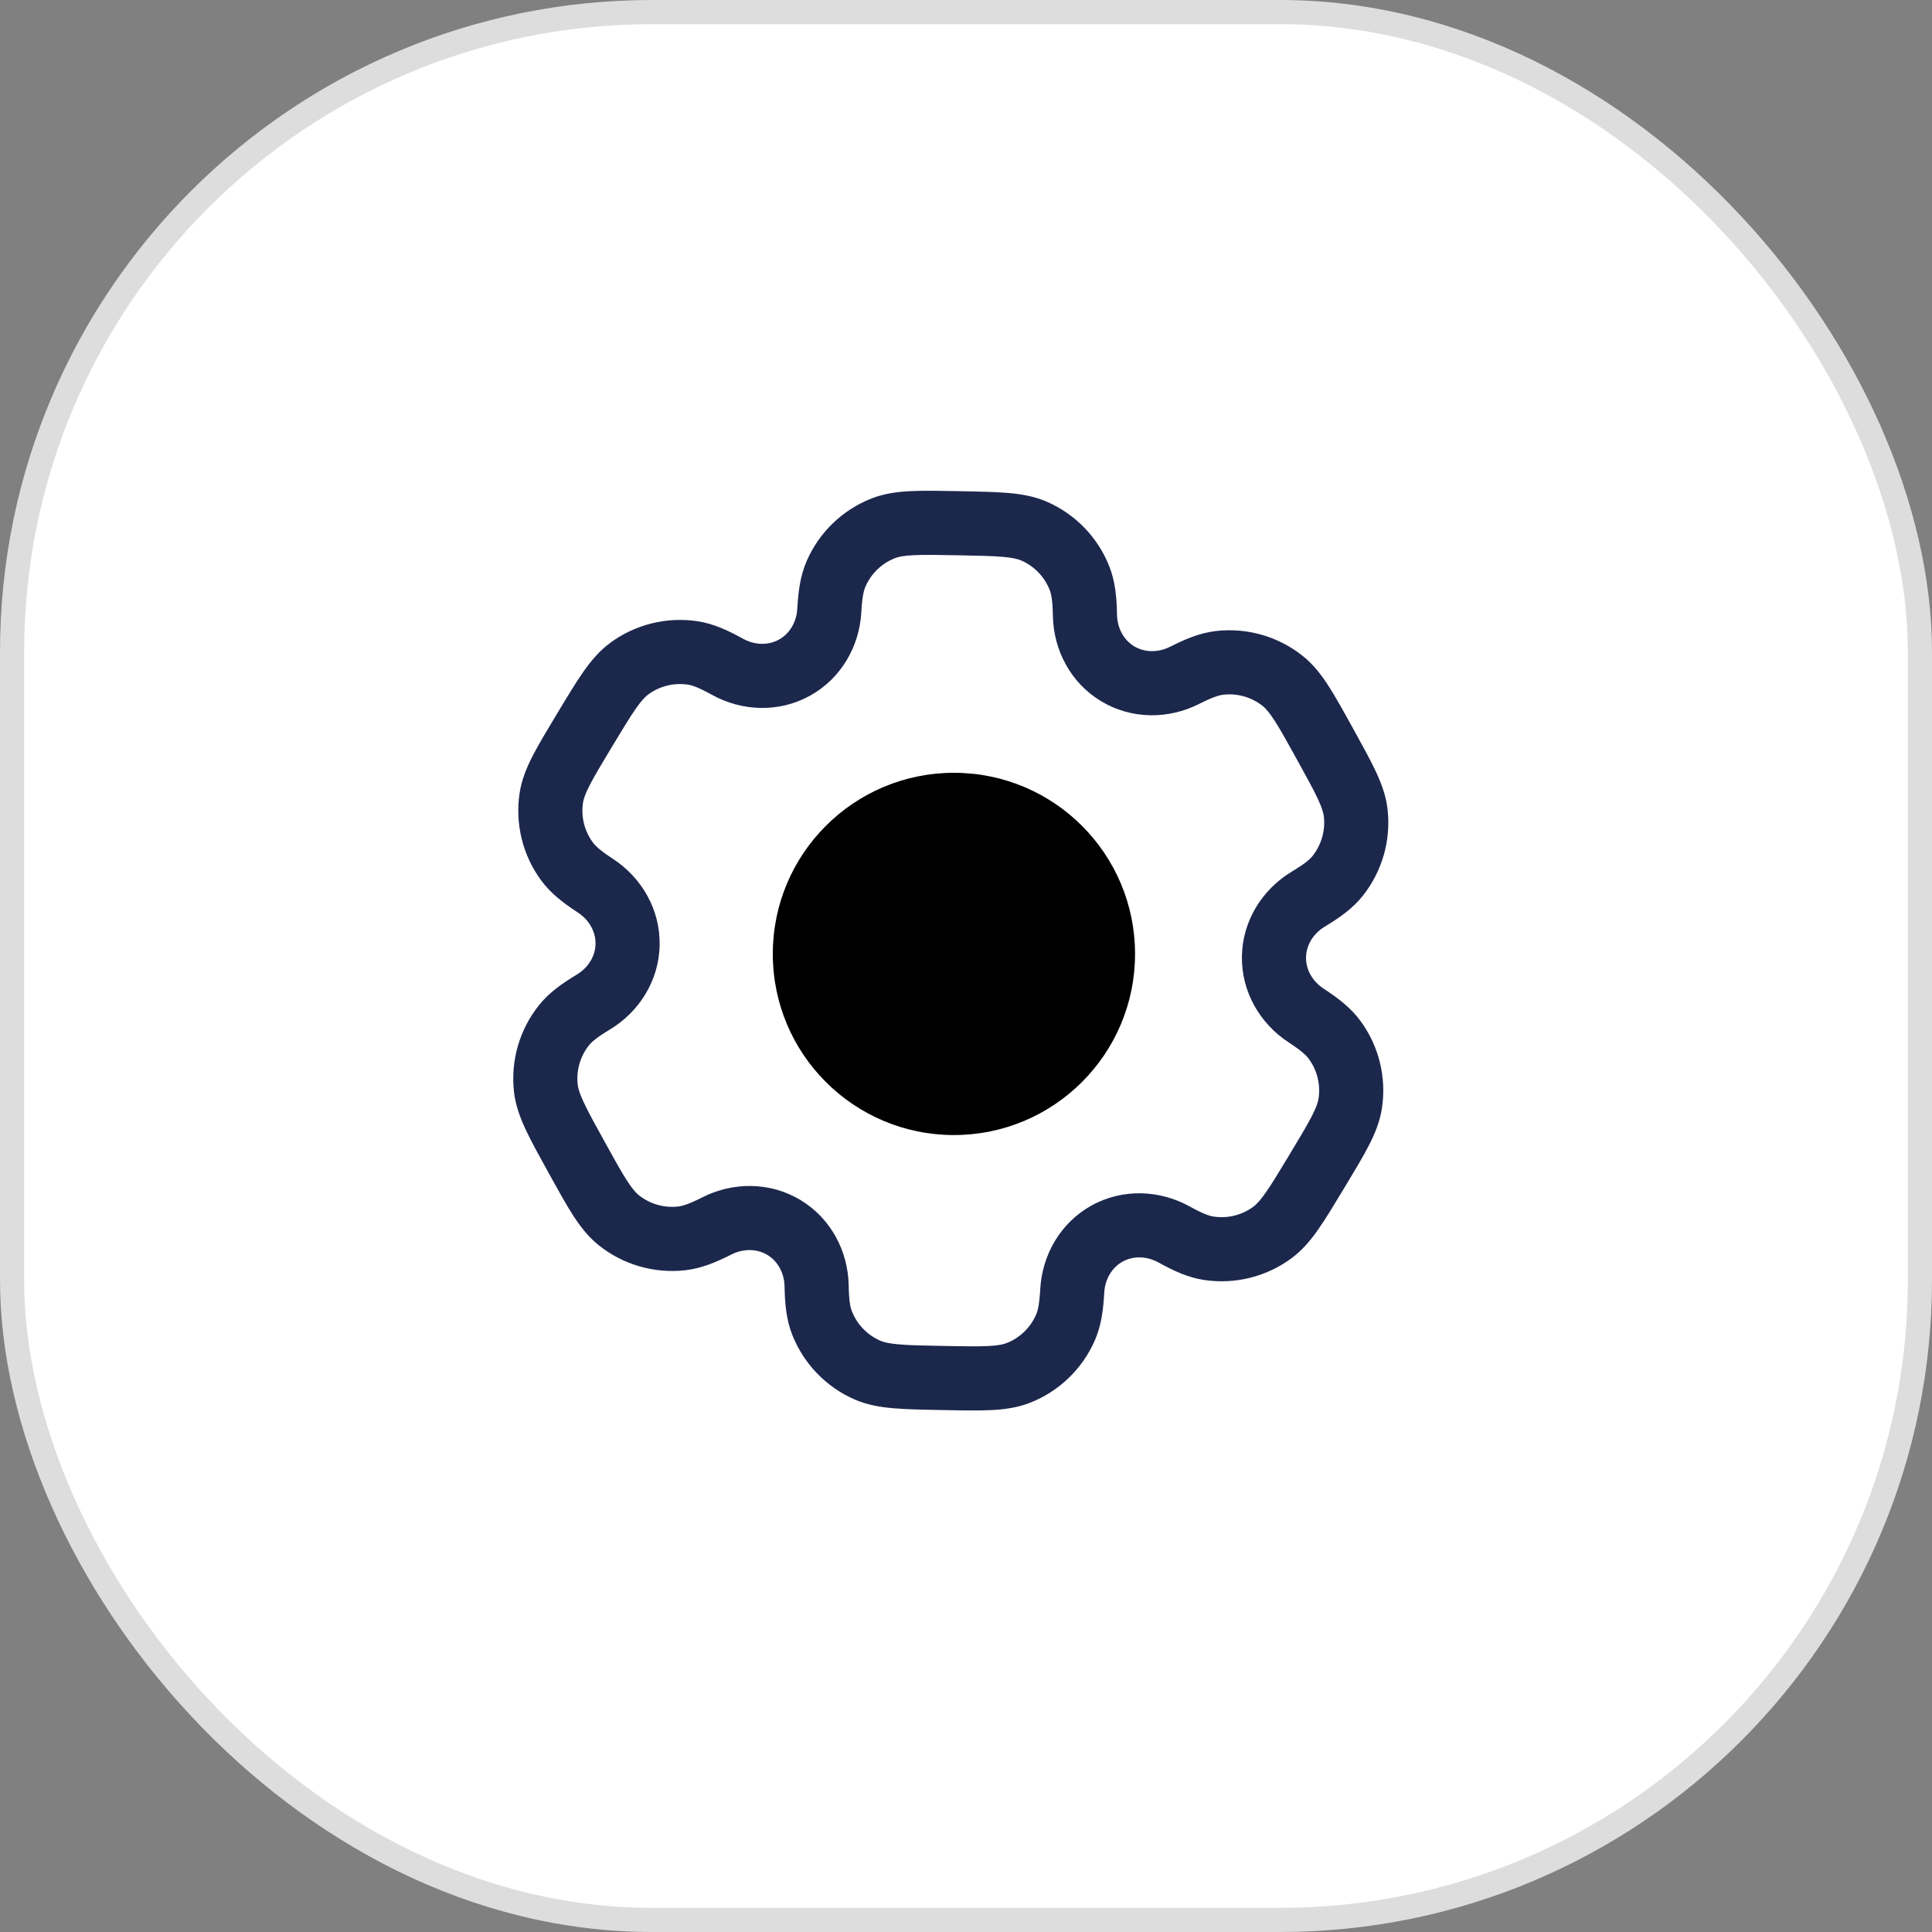 <svg width="80" height="80" viewBox="0 0 80 80" fill="none" xmlns="http://www.w3.org/2000/svg">
<rect x="0" y="0" width="80" height="80" fill="#808080" stroke="none"/>
<rect x="0.5" y="0.5" width="79" height="79" rx="26.5" fill="white" stroke="#DDDDDD"/>
<circle cx="39.5" cy="39.5" r="7.5" fill="black"/>
<path fill-rule="evenodd" clip-rule="evenodd" d="M39.682 20.337C38.896 20.323 38.239 20.31 37.7 20.337C37.138 20.365 36.606 20.437 36.088 20.641C34.886 21.112 33.921 22.042 33.405 23.225C33.136 23.841 33.054 24.494 33.014 25.204C32.982 25.776 32.685 26.247 32.254 26.485C31.824 26.723 31.266 26.724 30.765 26.447C30.143 26.103 29.546 25.825 28.882 25.724C27.605 25.532 26.304 25.854 25.266 26.621C24.818 26.951 24.474 27.363 24.151 27.824C23.841 28.266 23.502 28.829 23.096 29.503L23.05 29.579C22.644 30.253 22.305 30.816 22.058 31.296C21.801 31.797 21.598 32.294 21.515 32.844C21.323 34.12 21.645 35.421 22.412 36.46C22.811 37 23.335 37.398 23.931 37.788C24.409 38.101 24.669 38.595 24.66 39.087C24.651 39.578 24.372 40.062 23.882 40.357C23.273 40.724 22.734 41.102 22.315 41.627C21.51 42.636 21.139 43.924 21.283 45.207C21.345 45.759 21.529 46.264 21.767 46.773C21.996 47.263 22.314 47.838 22.694 48.526L22.737 48.605C23.118 49.293 23.435 49.868 23.728 50.322C24.033 50.795 24.362 51.219 24.797 51.566C25.806 52.371 27.094 52.742 28.377 52.598C29.044 52.522 29.651 52.267 30.286 51.946C30.797 51.688 31.354 51.71 31.776 51.964C32.197 52.218 32.476 52.7 32.487 53.272C32.5 53.984 32.557 54.64 32.803 55.265C33.275 56.467 34.204 57.432 35.387 57.949C35.897 58.171 36.426 58.264 36.986 58.312C37.525 58.359 38.181 58.372 38.968 58.386L39.057 58.388C39.844 58.403 40.5 58.415 41.04 58.389C41.602 58.361 42.134 58.288 42.652 58.085C43.853 57.614 44.819 56.684 45.335 55.501C45.604 54.885 45.686 54.232 45.725 53.521C45.758 52.95 46.055 52.478 46.486 52.24C46.916 52.002 47.474 52.002 47.974 52.278C48.597 52.623 49.194 52.901 49.858 53.001C51.135 53.193 52.435 52.871 53.474 52.105C53.922 51.774 54.266 51.363 54.589 50.902C54.898 50.459 55.237 49.897 55.644 49.223L55.69 49.146C56.096 48.472 56.435 47.91 56.682 47.429C56.939 46.928 57.141 46.432 57.224 45.882C57.417 44.605 57.094 43.304 56.328 42.266C55.929 41.725 55.404 41.328 54.809 40.938C54.33 40.624 54.071 40.131 54.08 39.639C54.089 39.147 54.367 38.664 54.857 38.369C55.467 38.002 56.006 37.624 56.425 37.099C57.23 36.089 57.601 34.802 57.457 33.519C57.395 32.966 57.211 32.462 56.973 31.952C56.744 31.463 56.426 30.888 56.046 30.199L56.003 30.121C55.622 29.432 55.304 28.858 55.011 28.403C54.706 27.931 54.378 27.507 53.943 27.16C52.934 26.355 51.646 25.984 50.363 26.128C49.695 26.203 49.089 26.459 48.453 26.779C47.943 27.037 47.386 27.015 46.964 26.762C46.543 26.508 46.264 26.025 46.253 25.453C46.24 24.741 46.182 24.086 45.937 23.46C45.465 22.259 44.536 21.293 43.352 20.777C42.843 20.555 42.314 20.462 41.754 20.413C41.215 20.366 40.559 20.354 39.772 20.339L39.682 20.337ZM37.058 23.112C37.196 23.058 37.404 23.01 37.831 22.989C38.269 22.967 38.835 22.977 39.677 22.993C40.52 23.009 41.086 23.02 41.523 23.058C41.949 23.095 42.155 23.151 42.29 23.21C42.828 23.445 43.251 23.884 43.465 24.43C43.533 24.602 43.587 24.87 43.598 25.503C43.624 26.906 44.323 28.27 45.594 29.035C46.865 29.802 48.397 29.782 49.65 29.15C50.214 28.865 50.476 28.787 50.66 28.766C51.243 28.701 51.829 28.869 52.287 29.235C52.403 29.328 52.549 29.484 52.78 29.843C53.019 30.212 53.293 30.706 53.7 31.444C54.108 32.182 54.381 32.677 54.567 33.075C54.747 33.462 54.802 33.669 54.819 33.816C54.884 34.399 54.715 34.984 54.35 35.443C54.234 35.588 54.029 35.768 53.487 36.094C52.285 36.819 51.453 38.105 51.425 39.589C51.398 41.073 52.18 42.39 53.355 43.159C53.884 43.505 54.082 43.693 54.192 43.842C54.54 44.314 54.687 44.906 54.599 45.486C54.577 45.632 54.515 45.837 54.32 46.217C54.119 46.607 53.828 47.092 53.393 47.814C52.958 48.536 52.665 49.02 52.413 49.38C52.168 49.73 52.017 49.88 51.898 49.968C51.425 50.317 50.834 50.463 50.254 50.376C50.071 50.348 49.812 50.261 49.259 49.955C48.031 49.276 46.5 49.199 45.201 49.916C43.903 50.634 43.154 51.971 43.075 53.372C43.039 54.004 42.976 54.269 42.901 54.439C42.667 54.976 42.228 55.399 41.682 55.614C41.544 55.667 41.336 55.716 40.909 55.737C40.471 55.758 39.905 55.748 39.062 55.733C38.22 55.717 37.654 55.706 37.217 55.667C36.791 55.63 36.585 55.574 36.449 55.515C35.911 55.28 35.489 54.842 35.275 54.295C35.207 54.123 35.153 53.855 35.142 53.223C35.115 51.82 34.417 50.456 33.146 49.69C31.875 48.924 30.343 48.944 29.09 49.576C28.525 49.861 28.264 49.938 28.08 49.959C27.497 50.025 26.911 49.856 26.452 49.49C26.337 49.398 26.191 49.242 25.959 48.883C25.721 48.514 25.447 48.019 25.039 47.281C24.632 46.544 24.359 46.048 24.173 45.65C23.992 45.263 23.938 45.056 23.921 44.91C23.856 44.326 24.024 43.741 24.39 43.282C24.506 43.138 24.711 42.957 25.252 42.631C26.455 41.907 27.286 40.62 27.314 39.136C27.342 37.653 26.559 36.335 25.385 35.566C24.856 35.22 24.658 35.032 24.548 34.883C24.2 34.411 24.053 33.82 24.141 33.239C24.163 33.093 24.225 32.889 24.42 32.509C24.621 32.118 24.912 31.633 25.347 30.911C25.782 30.189 26.075 29.705 26.326 29.346C26.571 28.996 26.723 28.845 26.842 28.757C27.314 28.409 27.905 28.262 28.486 28.35C28.669 28.377 28.927 28.465 29.481 28.771C30.709 29.45 32.239 29.527 33.538 28.809C34.837 28.091 35.586 26.755 35.665 25.354C35.7 24.722 35.764 24.457 35.838 24.287C36.073 23.749 36.512 23.326 37.058 23.112Z" fill="#1C274C"/>
</svg>
